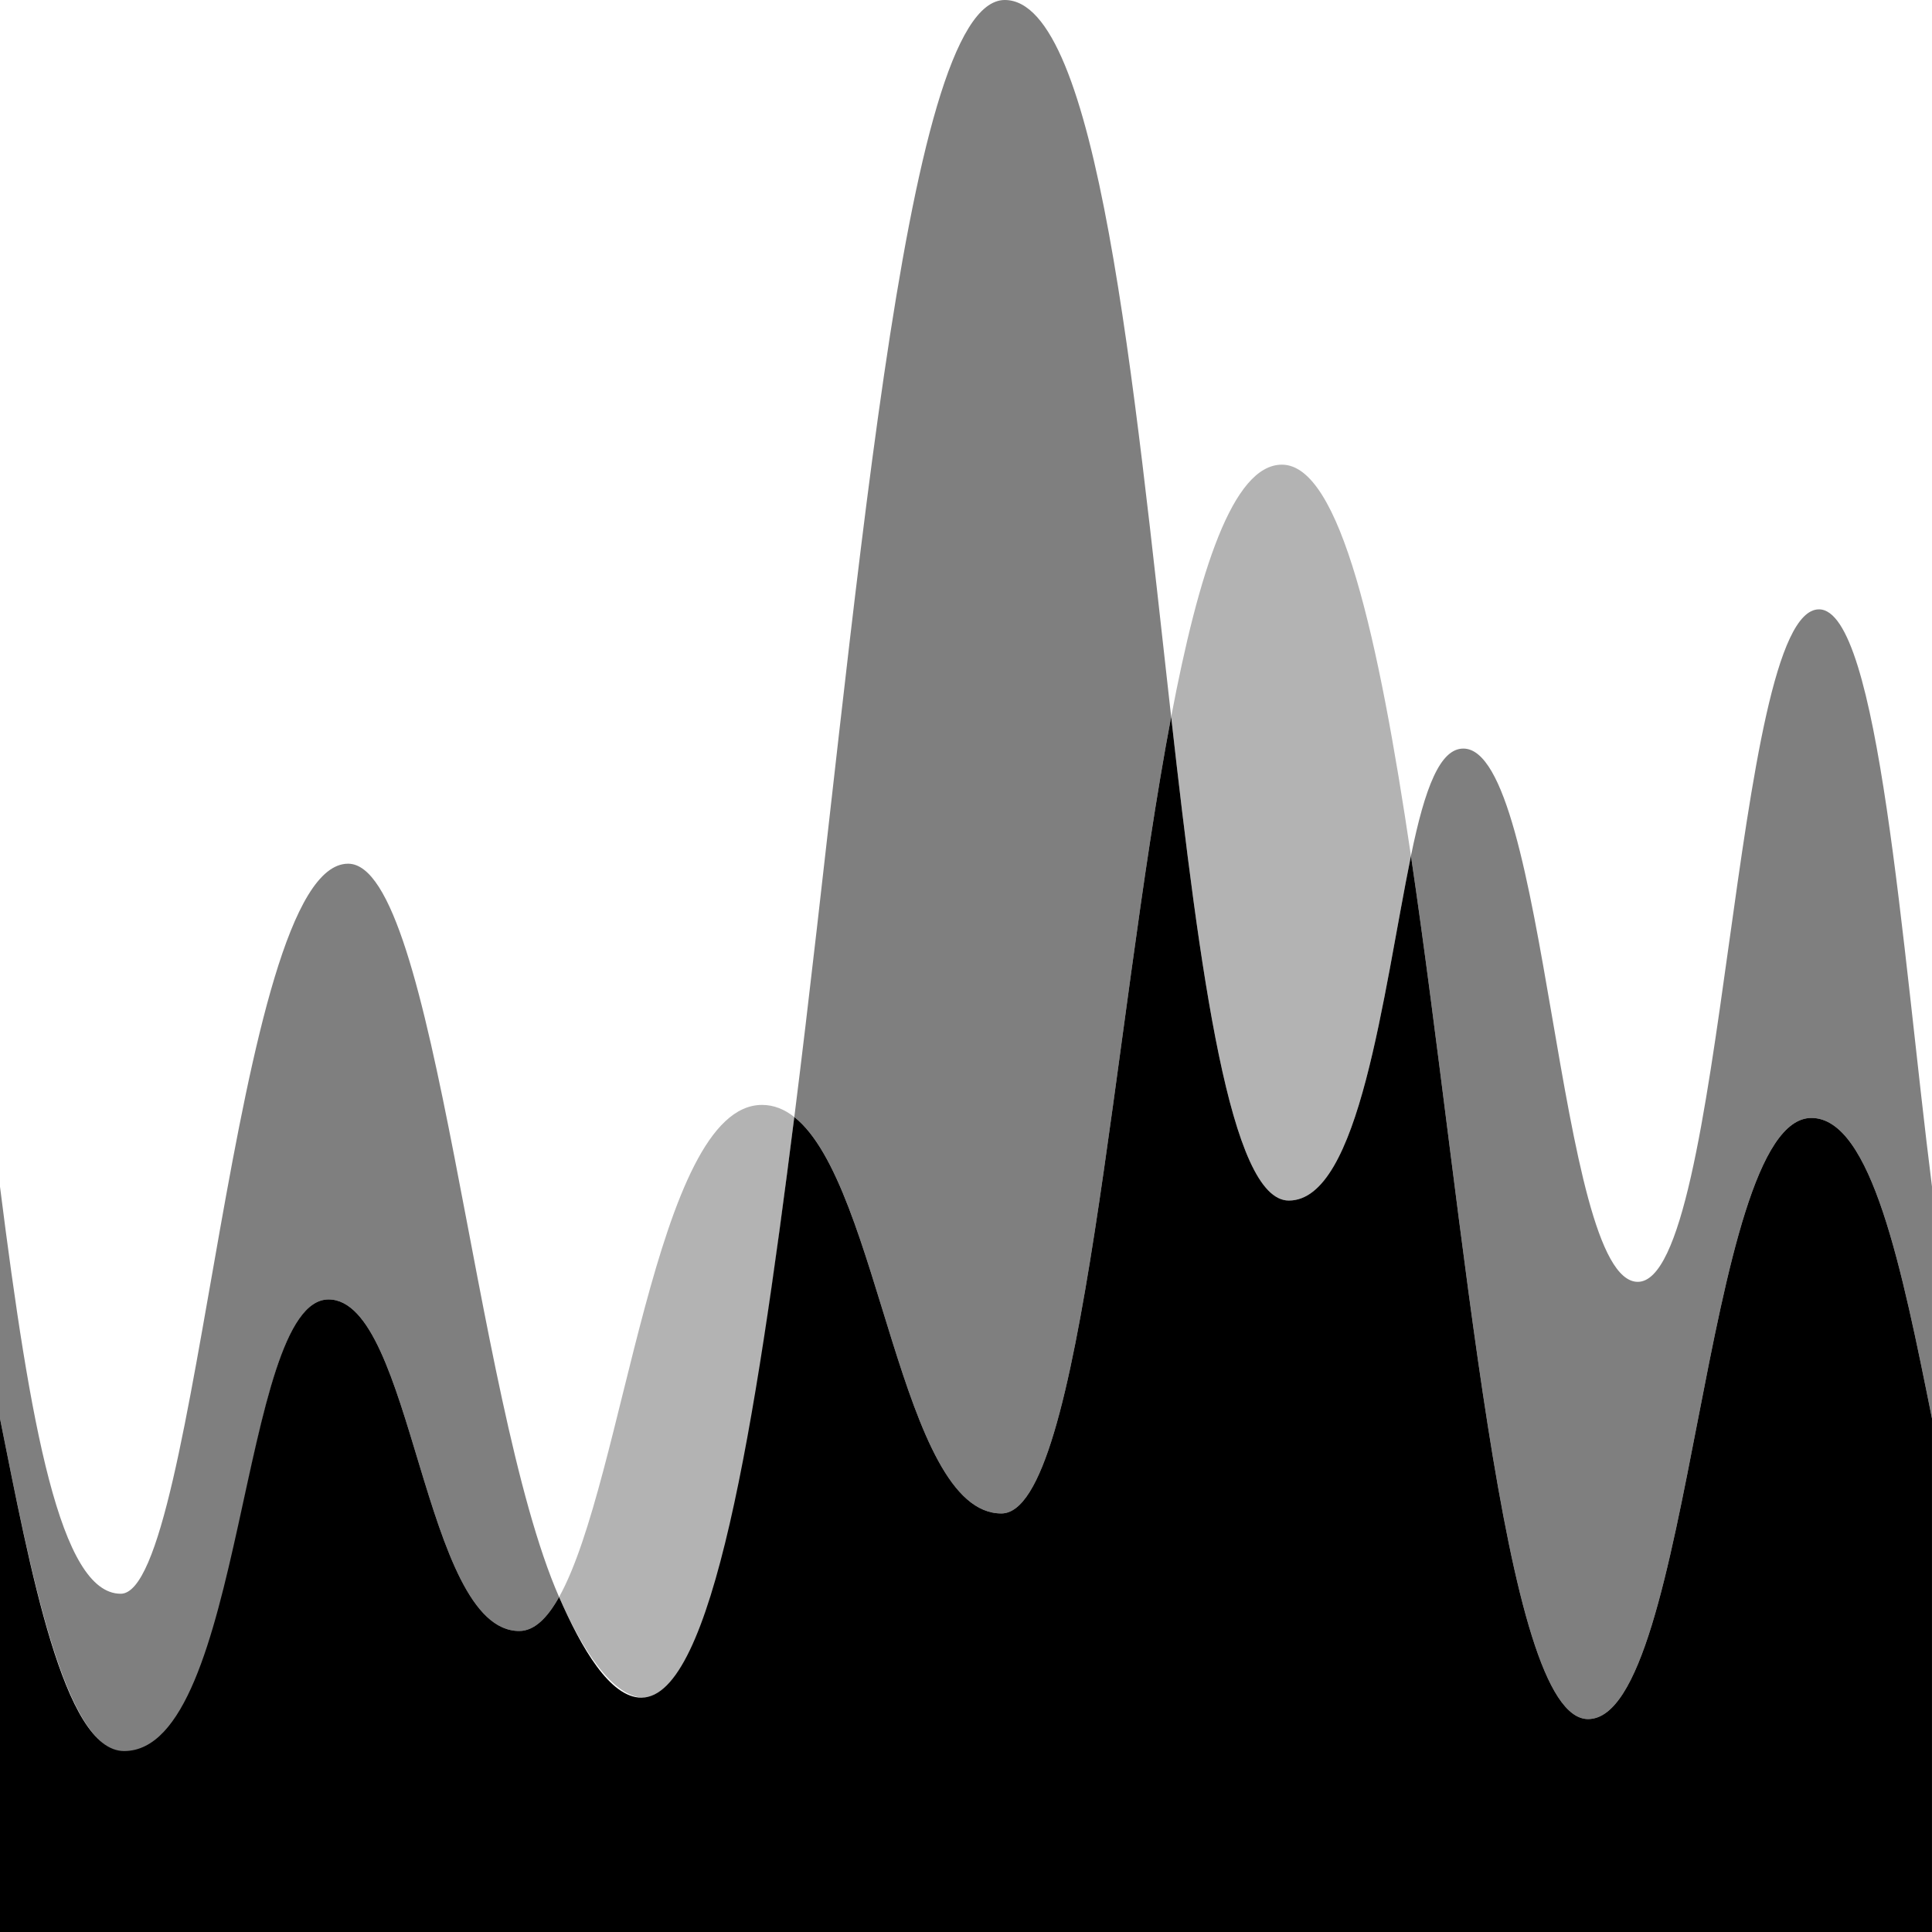 <svg xmlns="http://www.w3.org/2000/svg" viewBox="0 0 100 100" preserveAspectRatio="none">
<path class="divider-fill" d="M66.709,62.141C63.674,62.141 62.115,50.388 60.619,37.105C62.048,29.579 63.814,24.051 66.352,24.051C69.374,24.051 71.362,33.025 73.031,44.299C71.577,51.437 70.374,62.141 66.709,62.141ZM41.114,57.818C40.604,57.416 40.051,57.19 39.441,57.19C33.91,57.19 32.305,76.639 28.938,82.663C30.102,85.32 31.71,87.871 33.333,87.871C36.993,87.87 39.088,73.872 41.114,57.818z" style="fill-opacity:0.3;"/>
<path class="divider-fill" d="M51.832,78.336C46.587,78.336 45.555,61.319 41.114,57.818C44.303,32.539 46.669,0 52.006,0C56.839,0 58.676,19.844 60.619,37.105C57.568,53.167 56.051,78.336 51.832,78.336ZM17.005,67.259C21.378,67.259 21.89,84.421 26.875,84.421C27.646,84.421 28.321,83.766 28.938,82.663C24.471,72.464 22.587,44.705 18.018,44.705C11.998,44.705 10.296,82.492 6.25,82.492C3.124,82.492 1.562,73.774 -0.001,61.416L-0.001,73.421C1.562,81.2 3.342,90.679 6.468,90.679C12.718,90.679 12.39,67.259 17.005,67.259ZM94.15,31.54C89.658,31.54 89.31,66.348 84.772,66.348C80.584,66.348 80.104,38.746 75.741,38.746C74.548,38.746 73.758,40.729 73.031,44.299C75.851,63.352 77.758,88.979 82.198,88.979C87.608,88.979 88.132,57.865 93.758,57.865C96.867,57.865 98.444,65.681 99.999,73.42L99.999,61.416C98.444,49.122 97.26,31.54 94.15,31.54z" style="fill-opacity:0.5;"/>
<path class="divider-fill" d="M82.198,88.979C77.757,88.979 75.851,63.353 73.031,44.299C71.577,51.437 70.374,62.141 66.709,62.141C63.674,62.141 62.115,50.388 60.619,37.105C57.568,53.167 56.05,78.336 51.832,78.336C46.587,78.336 45.555,61.319 41.113,57.818C39.088,73.871 36.862,87.87 33.202,87.87C31.578,87.87 30.102,85.32 28.938,82.662C28.321,83.766 27.645,84.42 26.875,84.42C21.89,84.42 21.378,67.259 17.005,67.259C12.39,67.259 12.674,90.634 6.424,90.634C3.298,90.634 1.562,81.199 -0.001,73.419L-0.001,100L99.999,100L99.999,73.42C98.444,65.681 96.867,57.865 93.758,57.865C88.132,57.865 87.608,88.979 82.198,88.979z"/>
</svg>